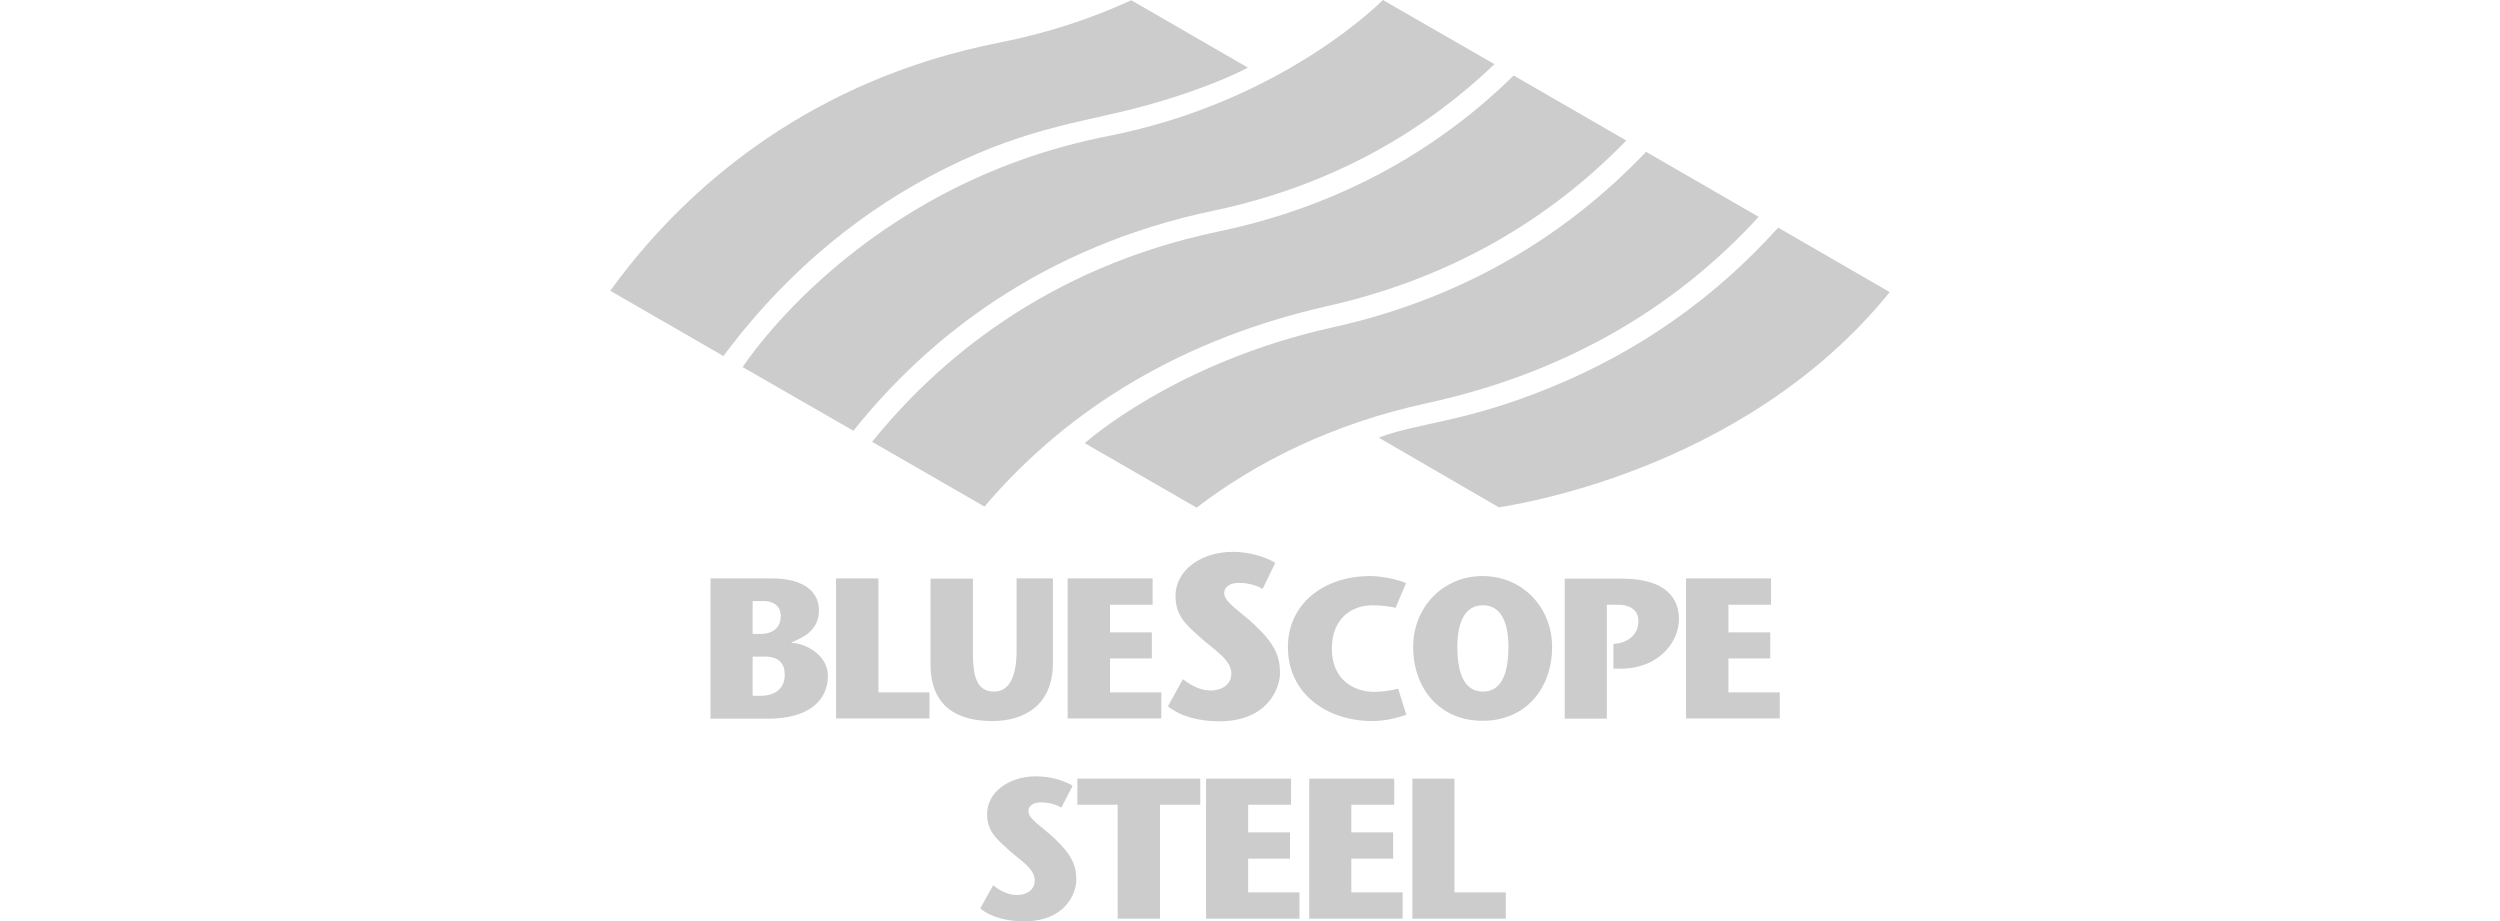 <?xml version="1.0" encoding="utf-8"?>
<!-- Generator: Adobe Illustrator 26.0.1, SVG Export Plug-In . SVG Version: 6.00 Build 0)  -->
<svg version="1.1" id="Layer_1" xmlns="http://www.w3.org/2000/svg" xmlns:xlink="http://www.w3.org/1999/xlink" x="0px" y="0px"
	 viewBox="0 0 95 35" style="enable-background:new 0 0 95 35;" xml:space="preserve">
<style type="text/css">
	.st0{fill:#CCCCCC;}
</style>
<g>
	<path class="st0" d="M27,27.3v-5.32h2.36c1.06,0,1.76,0.43,1.76,1.21c0,0.83-0.71,1.07-1.04,1.22v0.02
		c0.62,0.03,1.38,0.51,1.38,1.25c0,0.97-0.77,1.63-2.27,1.63H27L27,27.3z M28.6,24.09h0.28c0.59,0,0.79-0.33,0.79-0.68
		c0-0.45-0.39-0.57-0.62-0.57H28.6V24.09L28.6,24.09z M28.6,26.44h0.3c0.56,0,0.92-0.28,0.92-0.8c0-0.42-0.21-0.69-0.77-0.69H28.6
		V26.44"/>
	<polyline class="st0" points="31.77,21.98 33.38,21.98 33.38,26.31 35.32,26.31 35.32,27.3 31.77,27.3 31.77,21.98 	"/>
	<path class="st0" d="M36.97,21.98v2.78c0,0.96,0.14,1.52,0.82,1.52c0.53,0,0.84-0.53,0.84-1.54v-2.76h1.38v3.22
		c0,1.59-1.08,2.2-2.3,2.2c-1.36,0-2.35-0.57-2.35-2.16v-3.25H36.97"/>
	<polyline class="st0" points="43.8,22.98 42.18,22.98 42.18,24.03 43.77,24.03 43.77,25.02 42.18,25.02 42.18,26.31 44.13,26.31 
		44.13,27.3 40.57,27.3 40.57,21.98 43.8,21.98 43.8,22.98 	"/>
	<path class="st0" d="M47.98,22.38c-0.25-0.15-0.57-0.23-0.91-0.23c-0.36,0-0.55,0.18-0.55,0.38c0,0.35,0.52,0.63,1.13,1.19
		c0.8,0.75,0.99,1.22,0.99,1.86c0,0.55-0.45,1.83-2.31,1.83c-0.73,0-1.45-0.17-1.95-0.57l0.57-1.03c0.27,0.2,0.62,0.43,1.06,0.43
		c0.37,0,0.78-0.19,0.78-0.65c0-0.5-0.6-0.86-1.09-1.29c-0.65-0.57-1.03-0.9-1.03-1.66c0-0.99,1-1.67,2.17-1.67
		c0.79,0,1.41,0.28,1.62,0.42L47.98,22.38"/>
	<path class="st0" d="M53.44,27.16c-0.3,0.11-0.8,0.24-1.28,0.24c-1.77,0-3.22-1.06-3.22-2.81c0-1.61,1.32-2.7,3.13-2.7
		c0.35,0,0.98,0.1,1.36,0.27l-0.4,0.94c-0.26-0.08-0.73-0.1-0.88-0.1c-0.77,0-1.54,0.49-1.54,1.65c0,1.13,0.78,1.64,1.62,1.64
		c0.34,0,0.66-0.06,0.9-0.12L53.44,27.16"/>
	<path class="st0" d="M53.7,24.58c0-1.49,1.12-2.69,2.64-2.69s2.64,1.2,2.64,2.69c0,1.59-1.01,2.81-2.64,2.81
		C54.71,27.39,53.7,26.17,53.7,24.58L53.7,24.58z M57.32,24.58c0-0.94-0.29-1.58-0.97-1.58c-0.68,0-0.97,0.64-0.97,1.58
		c0,1,0.26,1.7,0.97,1.7C57.06,26.28,57.32,25.59,57.32,24.58"/>
	<path class="st0" d="M61.53,24.44c0.21-0.04,0.73-0.24,0.73-0.83c0-0.48-0.39-0.63-0.77-0.63h-0.43v4.33h-1.6v-5.32h2.2
		c1.32,0,2.14,0.5,2.14,1.54c0,0.9-0.81,1.88-2.2,1.88h-0.29v-0.94L61.53,24.44"/>
	<polyline class="st0" points="67.3,22.98 65.68,22.98 65.68,24.03 67.27,24.03 67.27,25.02 65.68,25.02 65.68,26.31 67.63,26.31 
		67.63,27.3 64.07,27.3 64.07,21.98 67.3,21.98 67.3,22.98 	"/>
	<path class="st0" d="M40.33,30.69c-0.21-0.13-0.49-0.2-0.78-0.2c-0.31,0-0.47,0.15-0.47,0.33c0,0.3,0.45,0.54,0.97,1.02
		c0.68,0.64,0.85,1.04,0.85,1.6c0,0.47-0.39,1.57-1.98,1.57c-0.62,0-1.25-0.14-1.67-0.49l0.49-0.88c0.23,0.18,0.53,0.37,0.91,0.37
		c0.32,0,0.67-0.16,0.67-0.56c0-0.43-0.52-0.74-0.93-1.1c-0.55-0.49-0.88-0.77-0.88-1.42c0-0.85,0.86-1.43,1.86-1.43
		c0.68,0,1.21,0.24,1.39,0.36L40.33,30.69"/>
	<polyline class="st0" points="42.47,34.91 42.47,30.58 40.94,30.58 40.94,29.59 45.61,29.59 45.61,30.58 44.08,30.58 44.08,34.91 
		42.47,34.91 	"/>
	<polyline class="st0" points="49.06,30.58 47.43,30.58 47.43,31.63 49.02,31.63 49.02,32.63 47.43,32.63 47.43,33.91 49.38,33.91 
		49.38,34.91 45.83,34.91 45.83,29.59 49.06,29.59 49.06,30.58 	"/>
	<polyline class="st0" points="52.98,30.58 51.35,30.58 51.35,31.63 52.94,31.63 52.94,32.63 51.35,32.63 51.35,33.91 53.3,33.91 
		53.3,34.91 49.75,34.91 49.75,29.59 52.98,29.59 52.98,30.58 	"/>
	<polyline class="st0" points="53.67,29.59 55.27,29.59 55.27,33.91 57.22,33.91 57.22,34.91 53.67,34.91 53.67,29.59 	"/>
	<path class="st0" d="M50.45,11.63c4.47-1.01,8.28-3.13,11.35-6.29l-4.28-2.47c-2.57,2.52-6.2,4.88-11.23,5.93
		c-6.59,1.38-10.74,5-13.15,7.99l4.27,2.46C40.64,15.45,45.04,12.85,50.45,11.63"/>
	<path class="st0" d="M54.27,15.31c5.06-1.11,9.28-3.49,12.56-7.07l-4.28-2.47c-3.21,3.37-7.21,5.63-11.91,6.67
		c-6.02,1.33-9.42,4.4-9.42,4.4l4.25,2.45C47.71,17.58,50.6,16.1,54.27,15.31"/>
	<path class="st0" d="M42.99,0.01c-1.55,0.71-3.21,1.25-4.97,1.6c-7.23,1.41-11.7,5.45-14.18,8.58c-0.23,0.29-0.44,0.57-0.65,0.86
		l4.3,2.48c0.09-0.12,0.18-0.24,0.28-0.37c2.26-2.93,5.04-5.22,8.19-6.78c3.25-1.61,5.43-1.76,7.65-2.39
		c2.49-0.69,3.81-1.42,3.81-1.42L42.99,0.01"/>
	<path class="st0" d="M46.14,8C50.87,7,54.32,4.8,56.79,2.44L52.55,0c0,0-3.77,3.86-10.44,5.17c-9.4,1.84-13.82,8.68-13.89,8.78
		l4.21,2.42C35.24,12.84,39.62,9.36,46.14,8"/>
	<path class="st0" d="M71.81,11.1l-4.24-2.45c-2.41,2.68-5.32,4.72-8.69,6.09c-3.2,1.31-5,1.32-6.49,1.89l4.57,2.65
		C57.21,19.22,66.21,18.02,71.81,11.1"/>
</g>
</svg>
